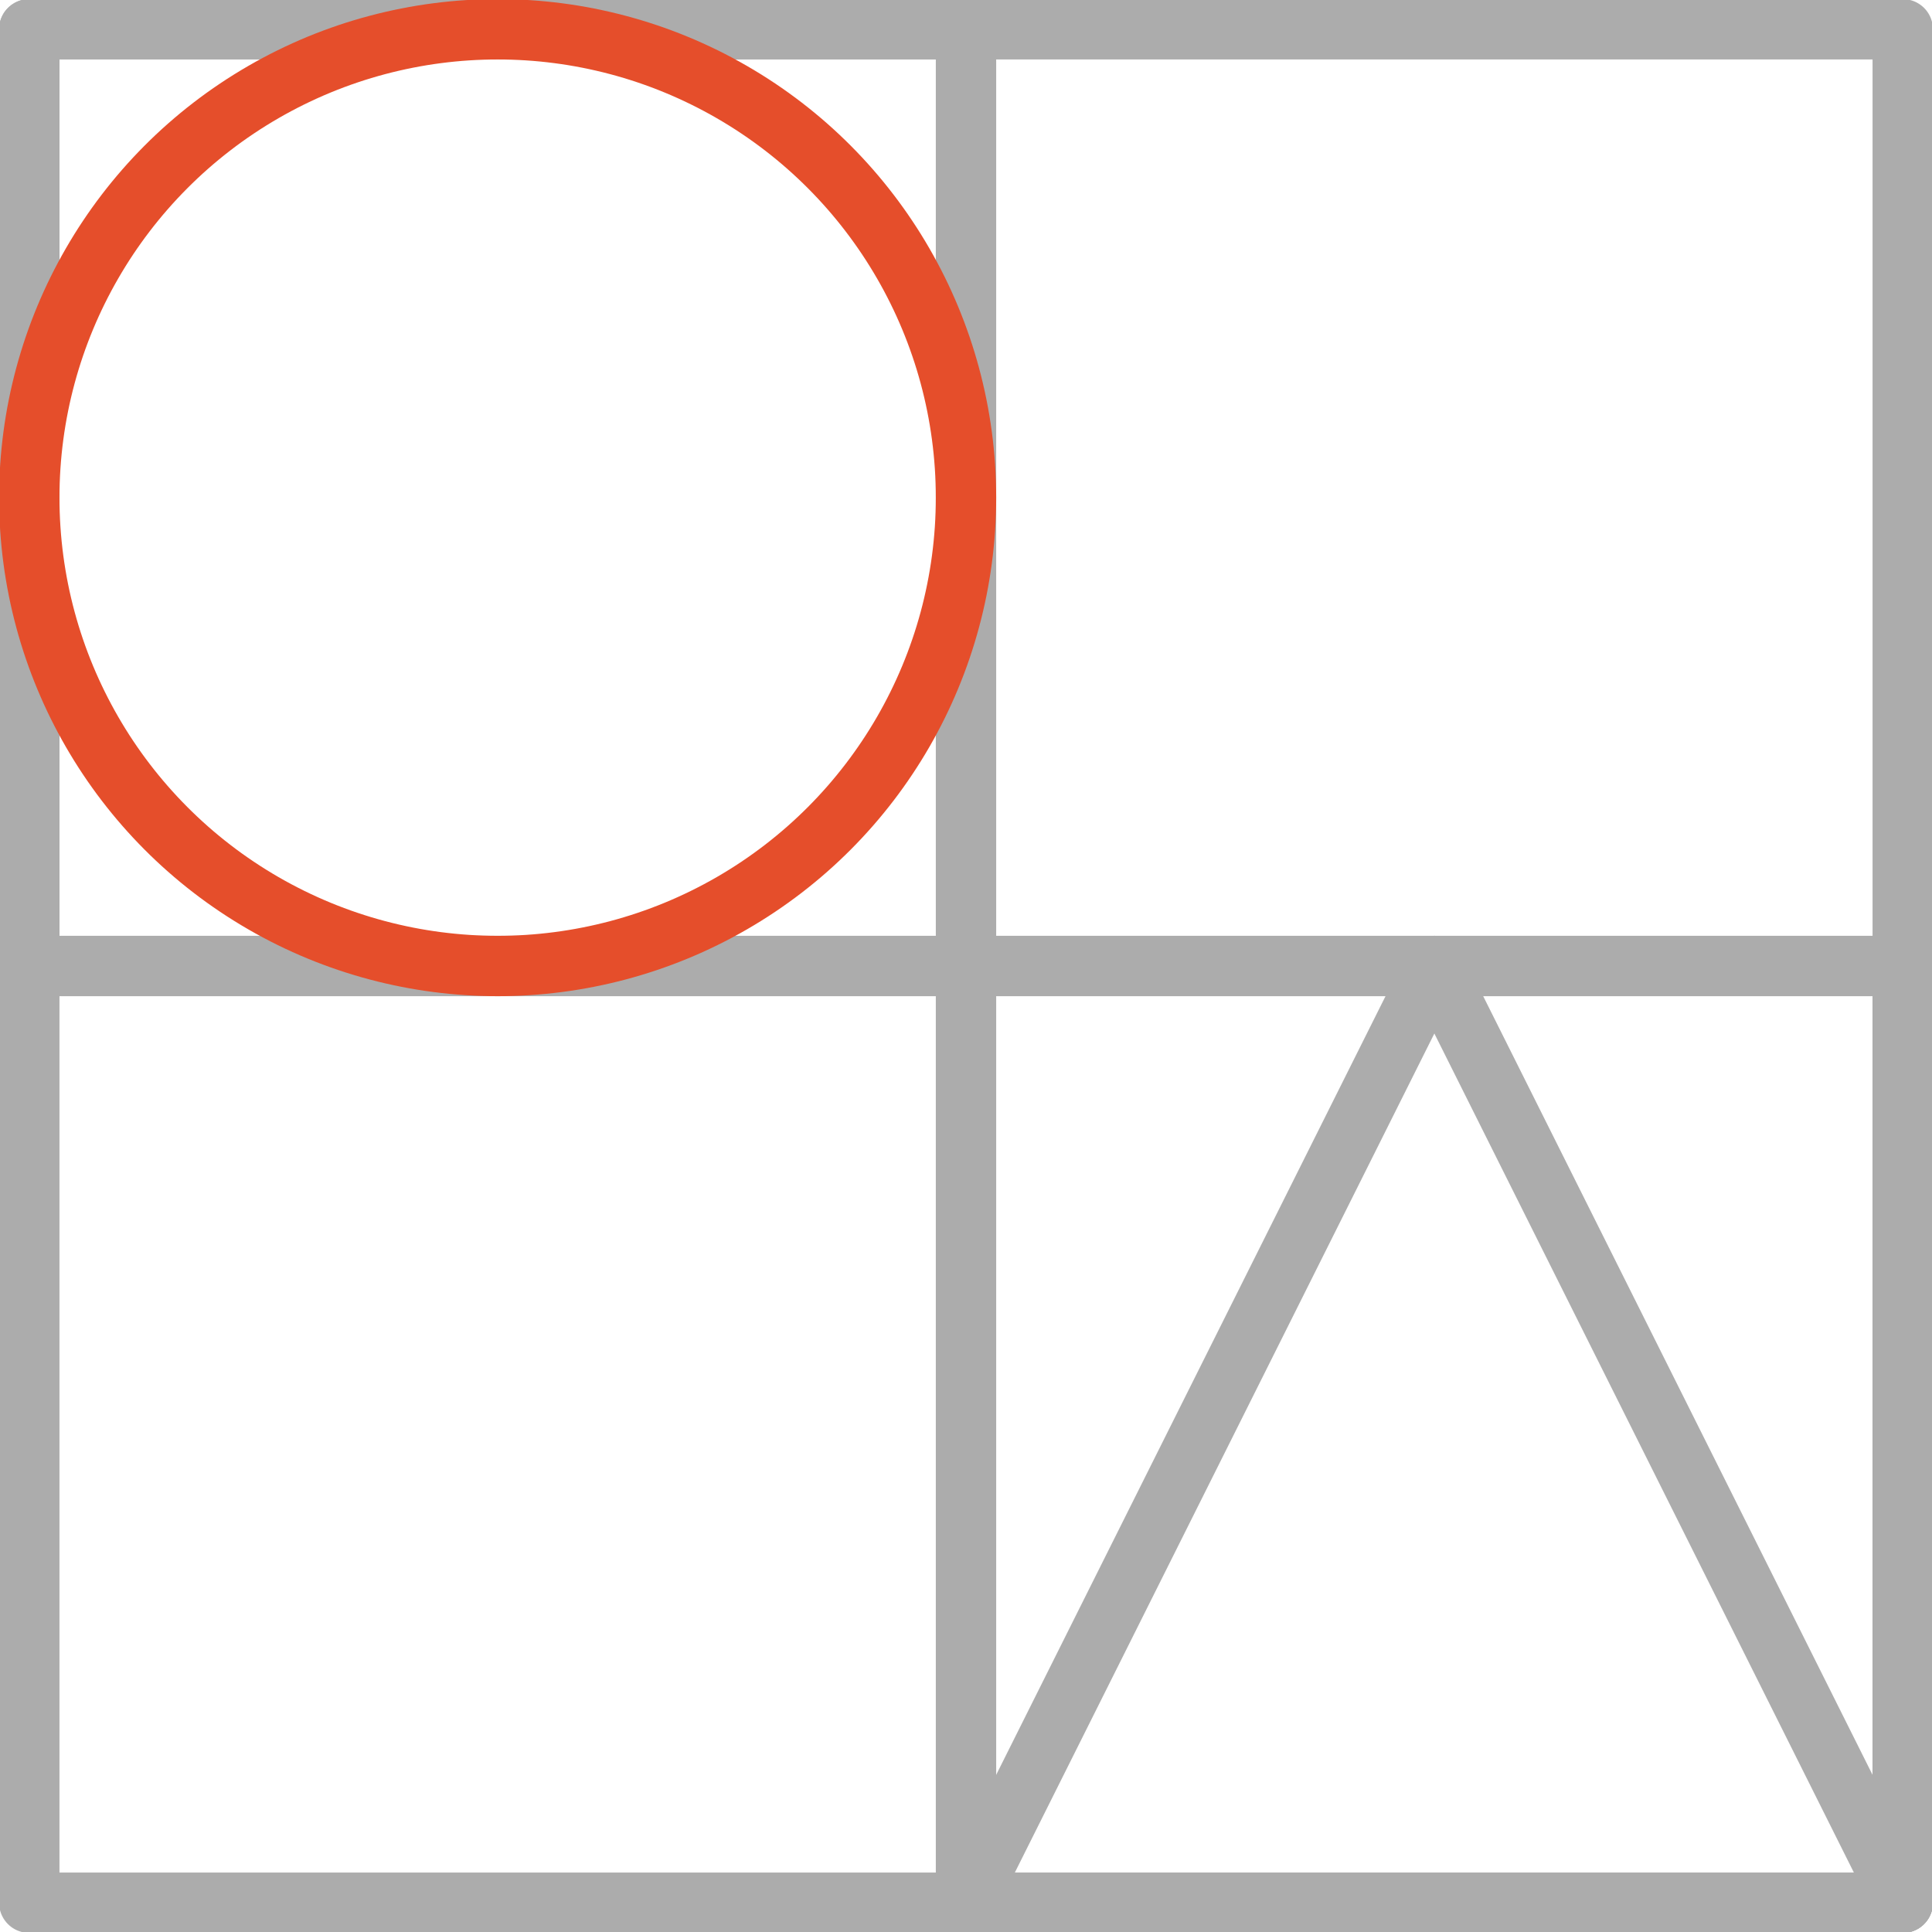 <svg xmlns="http://www.w3.org/2000/svg" xmlns:xlink="http://www.w3.org/1999/xlink" width="64" height="64" viewBox="0 0 64 64">
  <defs>
    <clipPath id="clip-path">
      <rect id="사각형_43" data-name="사각형 43" width="64" height="64" fill="none" stroke="#3b4951" stroke-width="1"/>
    </clipPath>
  </defs>
  <g id="Icon" transform="translate(-972 -2752)">
    <rect id="guidebox" width="64" height="64" transform="translate(972 2752)" fill="#ccc" opacity="0"/>
    <g id="그룹_2" data-name="그룹 2" transform="translate(972 2752)">
      <g id="그룹_1" data-name="그룹 1" clip-path="url(#clip-path)">
        <rect id="사각형_40" data-name="사각형 40" width="62.061" height="62.061" transform="translate(0.97 0.97)" fill="none" stroke="#acacac" stroke-linecap="round" stroke-linejoin="round" stroke-width="2"/>
        <rect id="사각형_41" data-name="사각형 41" width="31.03" height="31.03" transform="translate(0.97 0.97)" fill="none" stroke="#acacac" stroke-linecap="round" stroke-linejoin="round" stroke-width="2"/>
        <rect id="사각형_42" data-name="사각형 42" width="31.03" height="31.03" transform="translate(32 32)" fill="none" stroke="#acacac" stroke-linecap="round" stroke-linejoin="round" stroke-width="2"/>
        <path id="패스_7" data-name="패스 7" d="M64.03,64.03H33L48.515,33Z" transform="translate(-1 -1)" fill="none" stroke="#acacac" stroke-linecap="round" stroke-linejoin="round" stroke-width="2"/>
        <circle id="타원_1" data-name="타원 1" cx="15.515" cy="15.515" r="15.515" transform="translate(0.97 0.97)" fill="none" stroke="#e54e2b" stroke-linecap="round" stroke-linejoin="round" stroke-width="2"/>
      </g>
    </g>
  </g>
</svg>
